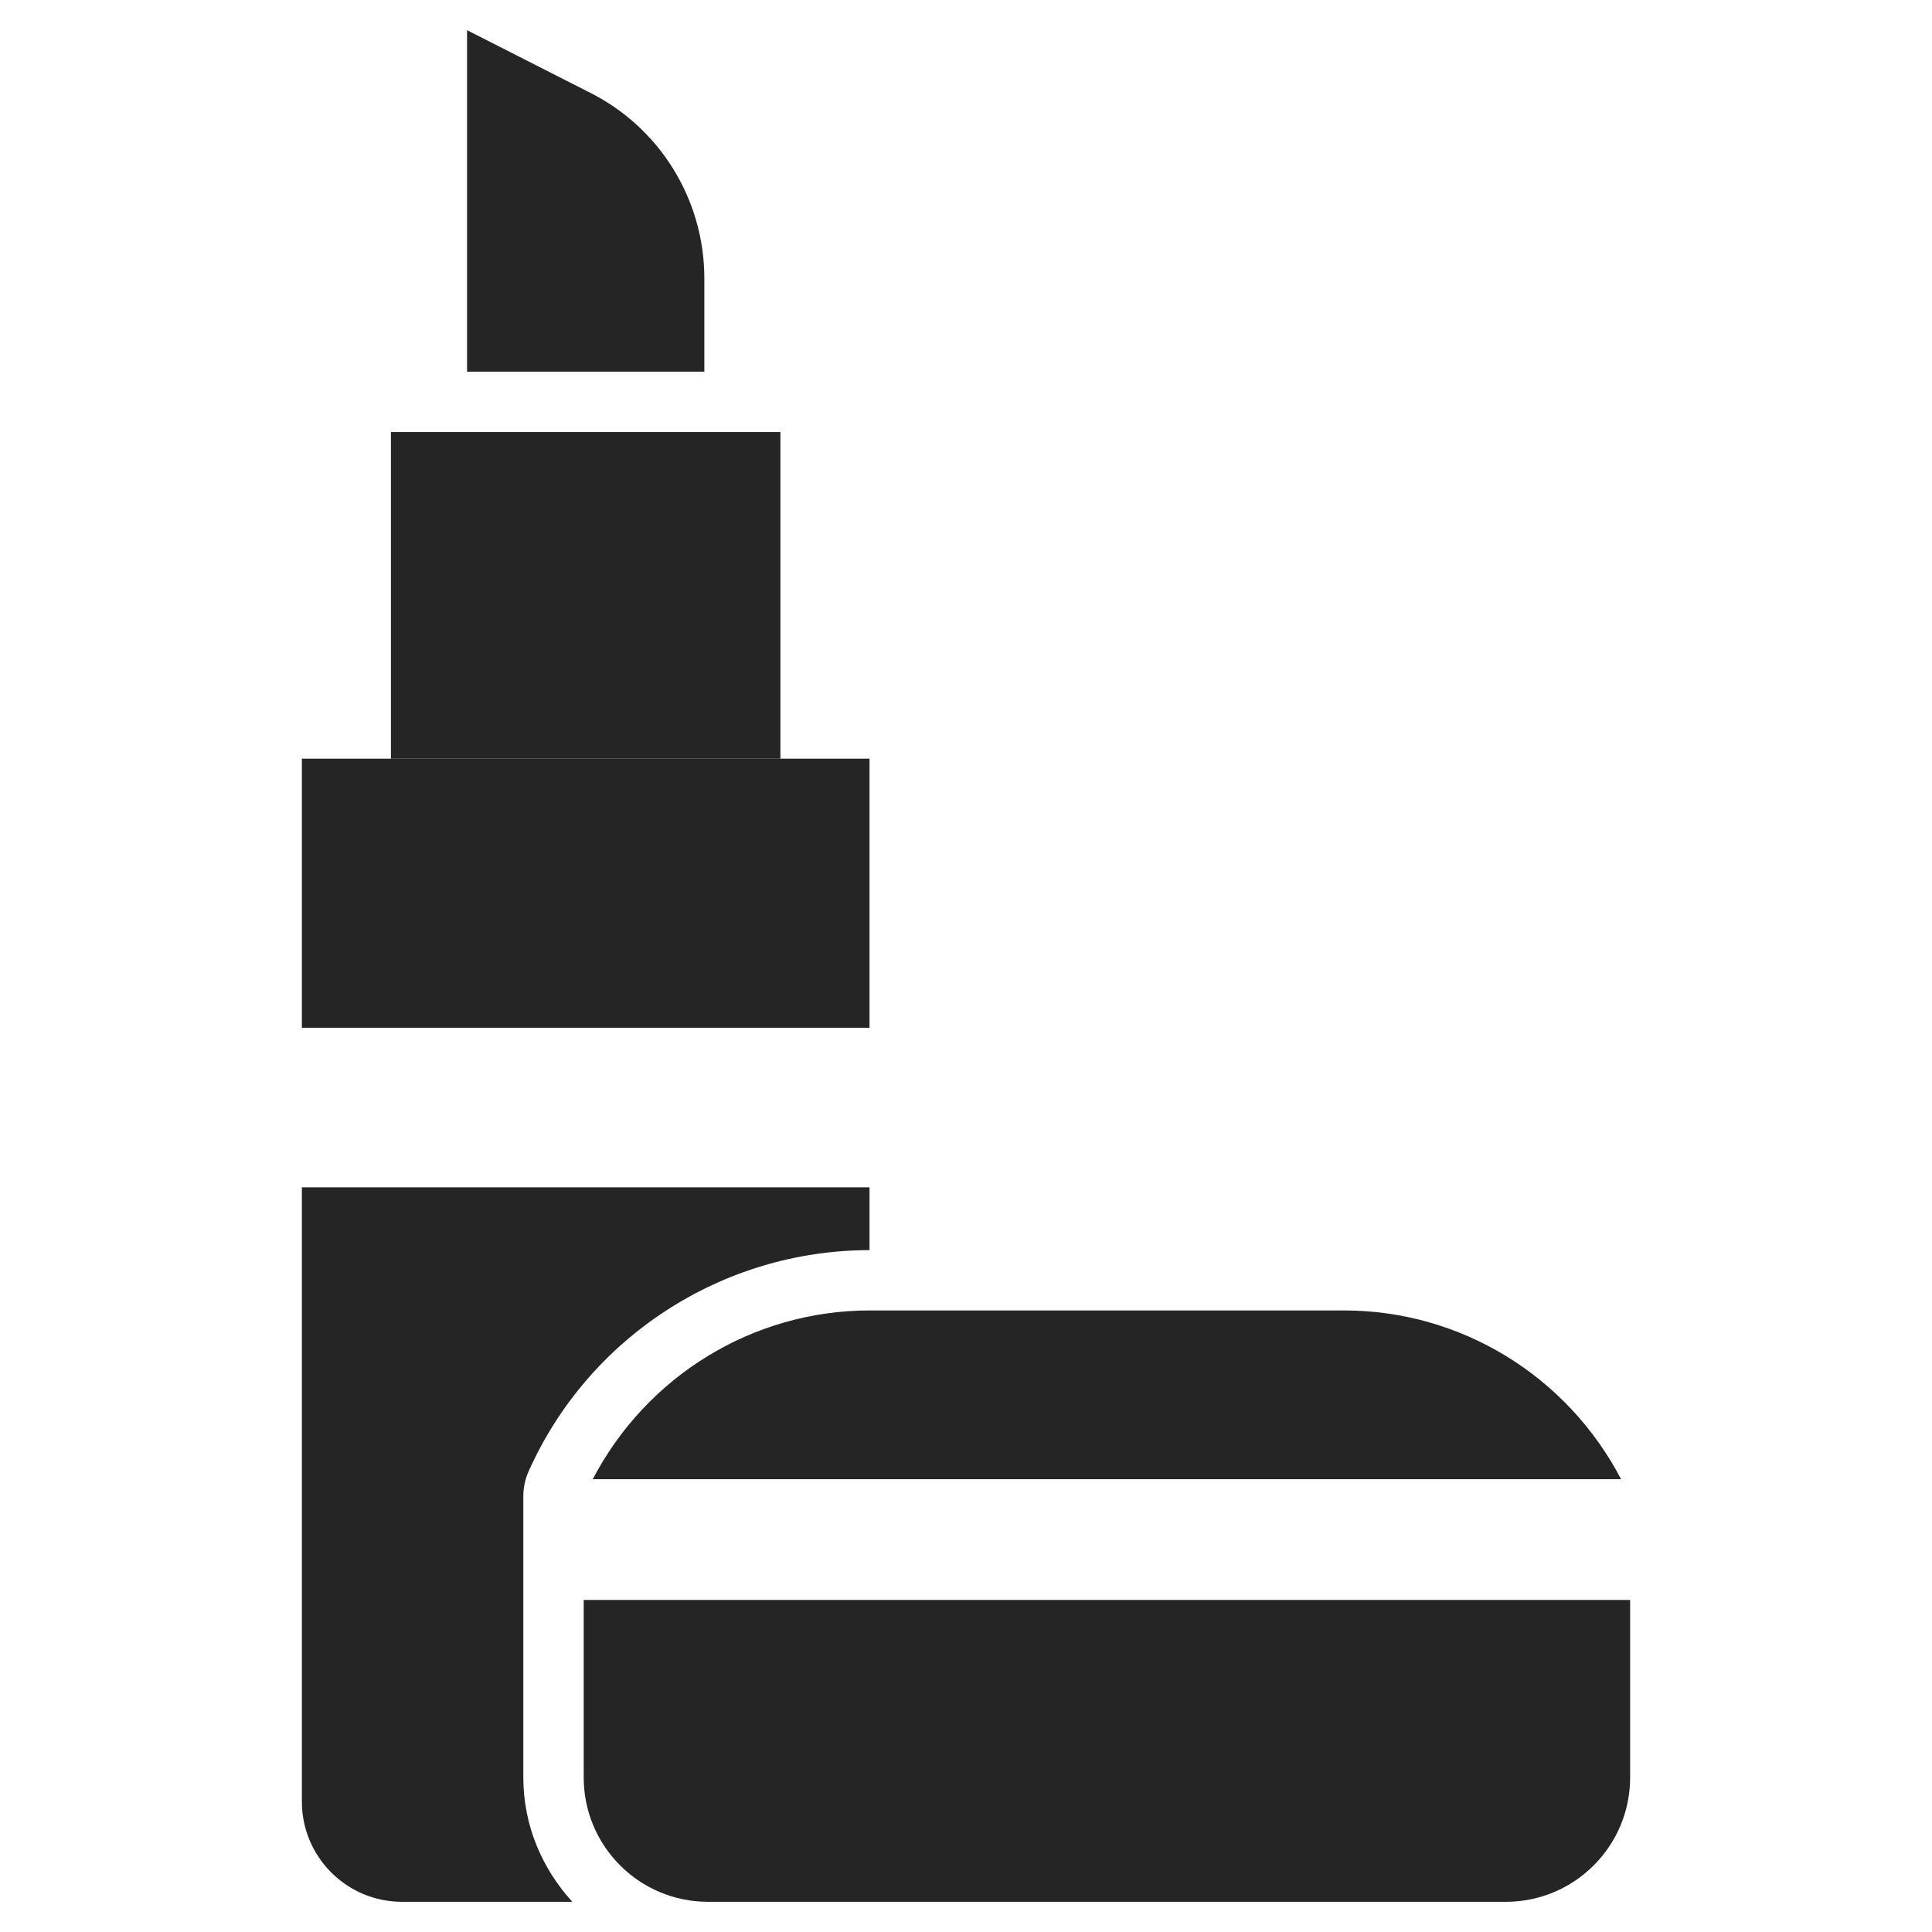 <svg width="32" height="32" viewBox="0 0 32 32" fill="none" xmlns="http://www.w3.org/2000/svg">
<path d="M12.926 7.156H6.475V12.566H12.926V7.156Z" fill="#252526"/>
<path d="M7.736 6.156V0.5L9.745 1.521C10.921 2.1 11.666 3.298 11.666 4.609V6.156H7.736Z" fill="#252526"/>
<path d="M5 29.84C5 30.757 5.743 31.5 6.66 31.5H9.48C8.981 30.955 8.668 30.236 8.668 29.441V24.779C8.668 24.638 8.698 24.5 8.755 24.371C9.748 22.146 11.964 20.708 14.402 20.706V19.666H5V29.84Z" fill="#252526"/>
<path d="M14.402 12.566H5V17.023H14.402V12.566Z" fill="#252526"/>
<path d="M22.261 21.705H14.407C12.466 21.705 10.708 22.795 9.818 24.5H26.85C25.96 22.795 24.202 21.705 22.261 21.705Z" fill="#252526"/>
<path d="M9.668 26.5V29.441C9.668 30.578 10.59 31.5 11.727 31.5H24.941C26.078 31.5 27 30.578 27 29.441V26.5H9.668Z" fill="#252526"/>
</svg>
